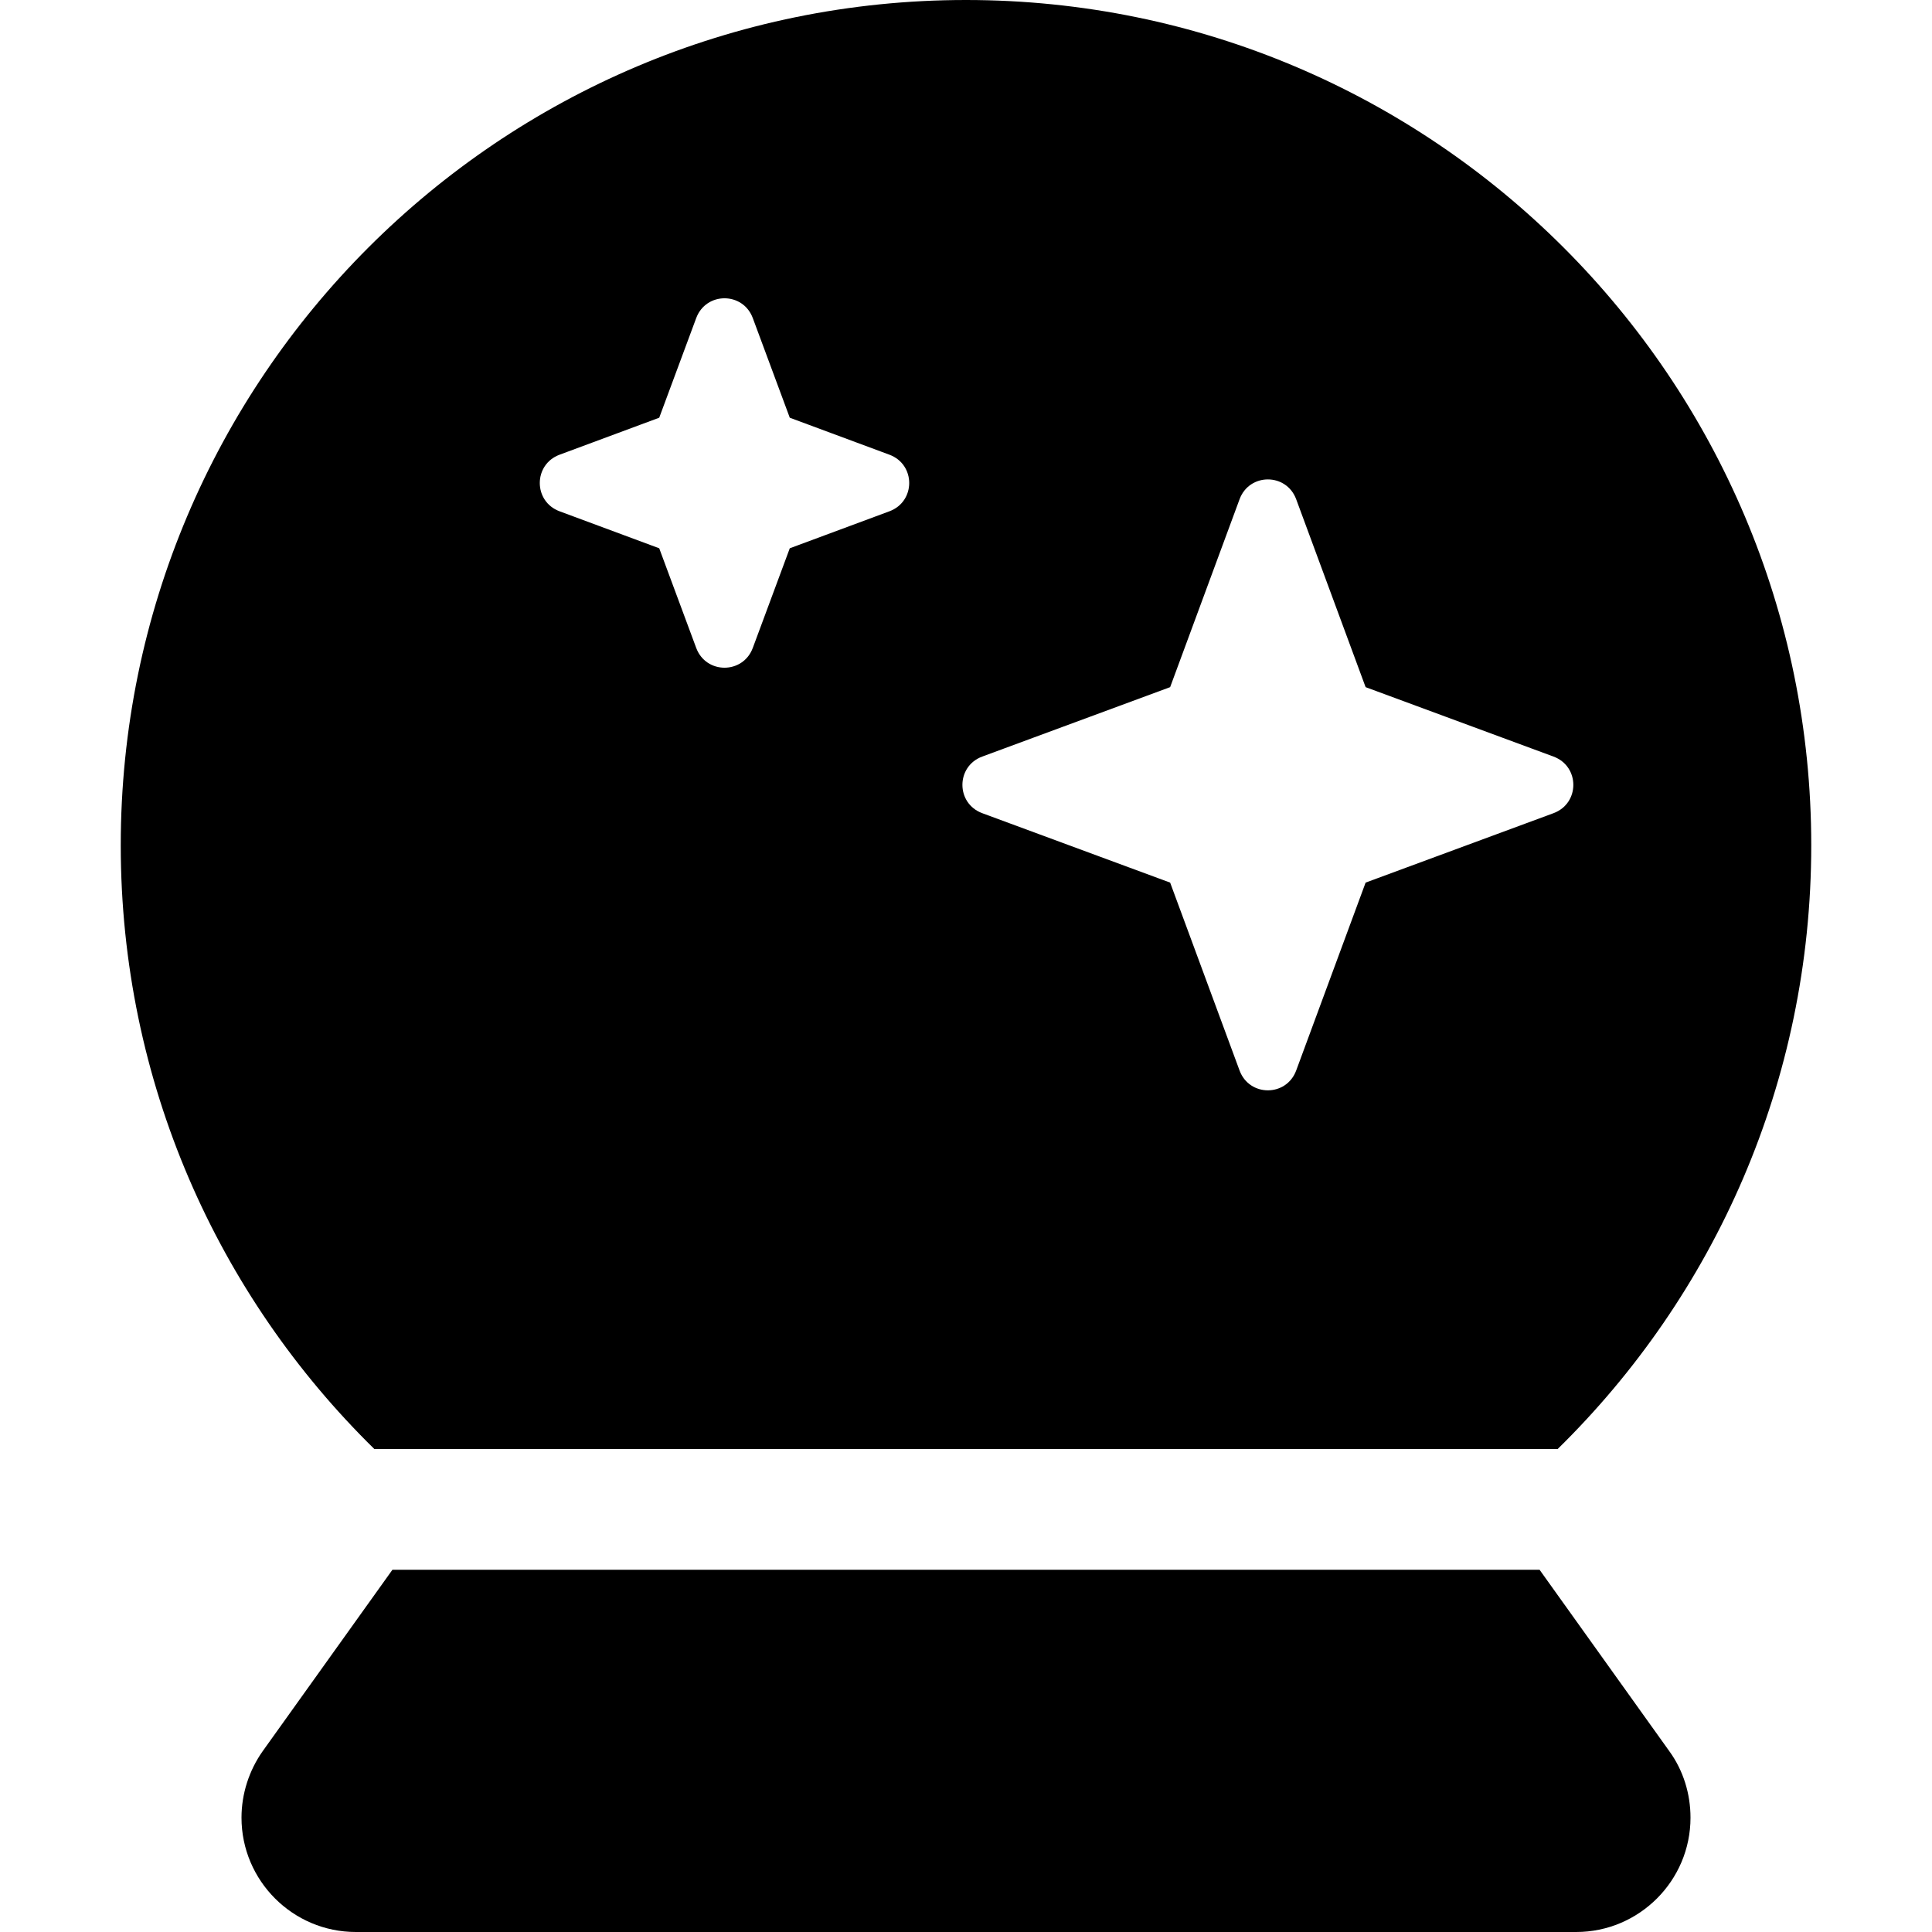 <svg xmlns="http://www.w3.org/2000/svg" width="24" height="24" viewBox="0 0 448 512">
    <path d="M448 224c0 62.7-25.7 119.3-67.2 160L67.2 384C25.7 343.3 0 286.7 0 224C0 100.3 100.3 0 224 0S448 100.3 448 224zM152.5 84.3l-9.8 26.4-26.4 9.8c-7 2.6-7 12.4 0 15l26.4 9.8 9.8 26.4c2.6 7 12.4 7 15 0l9.8-26.4 26.4-9.8c7-2.6 7-12.4 0-15l-26.4-9.8-9.8-26.4c-2.6-7-12.4-7-15 0zm159 48c-2.6-7-12.4-7-15 0l-18.4 49.8-49.8 18.4c-7 2.6-7 12.4 0 15l49.8 18.4 18.4 49.8c2.6 7 12.4 7 15 0l18.4-49.8 49.8-18.4c7-2.6 7-12.4 0-15l-49.8-18.4-18.4-49.8zm98.9 331.8c3.7 5.1 5.6 11.3 5.6 17.6c0 16.7-13.6 30.3-30.3 30.3L62.3 512C45.6 512 32 498.4 32 481.7c0-6.3 2-12.5 5.6-17.6L72 416l304 0 34.4 48.1z"/>
</svg>